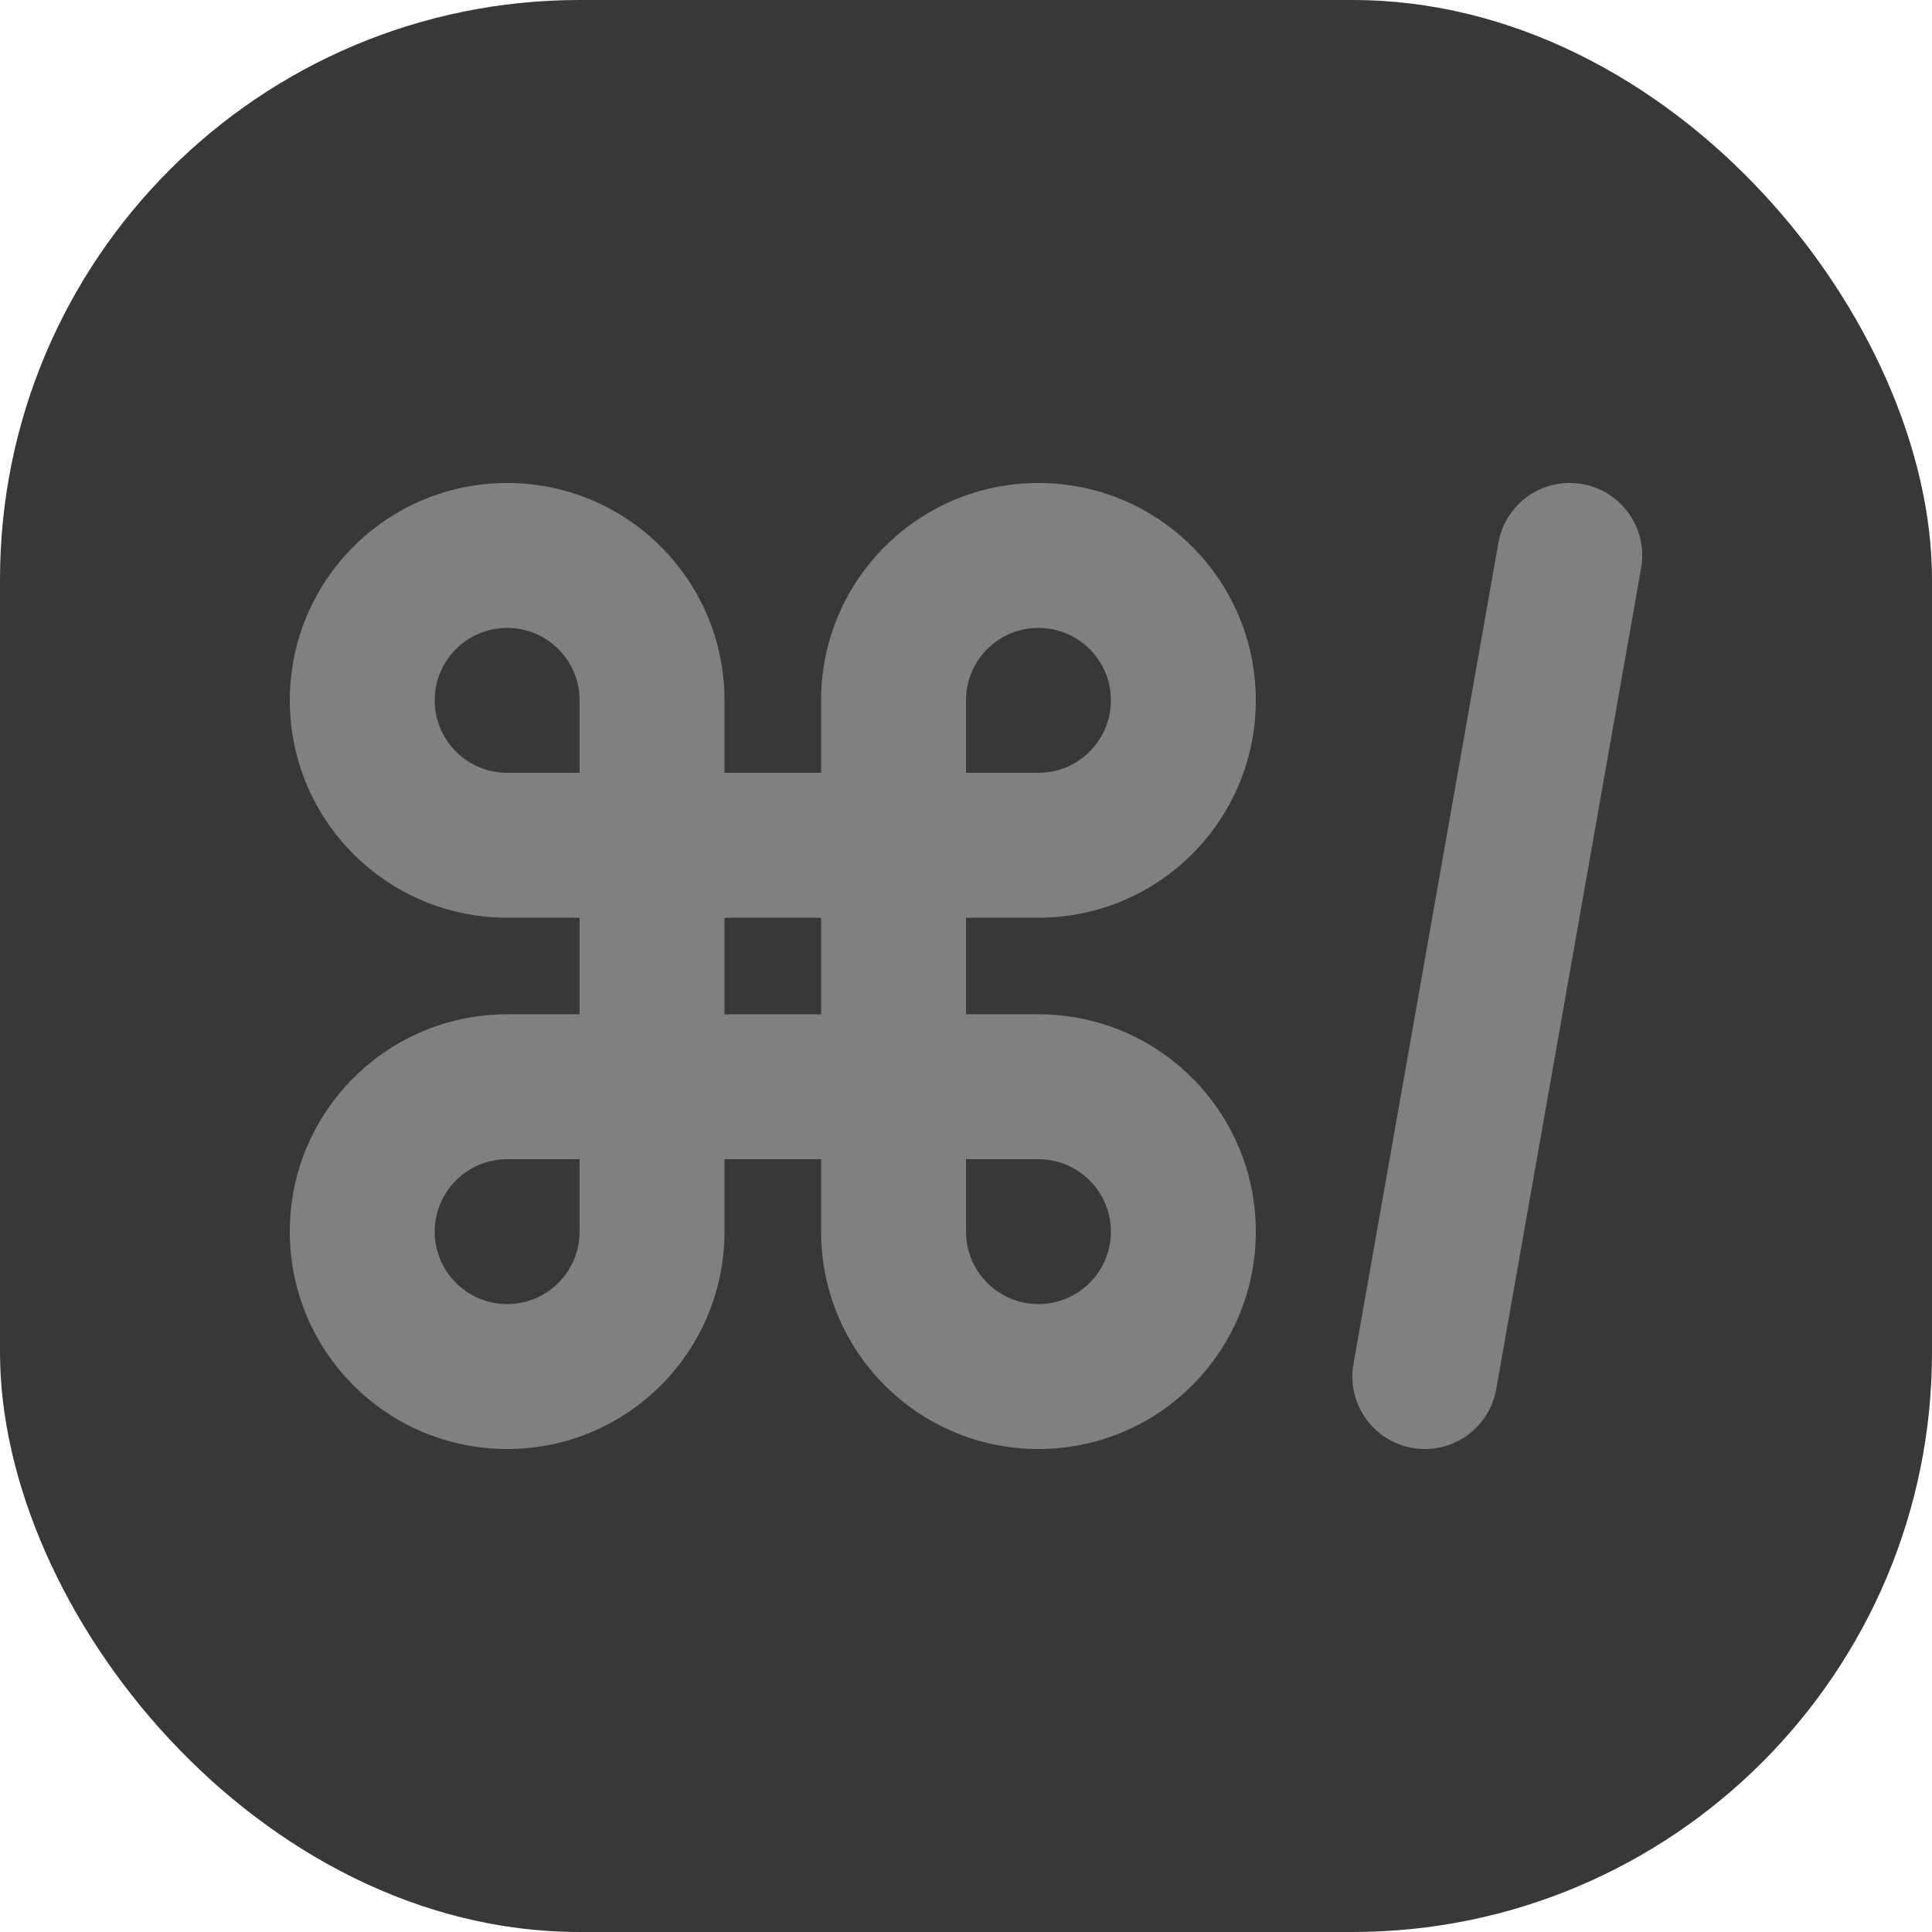 <svg width="20" height="20" viewBox="0 0 20 20" fill="none" xmlns="http://www.w3.org/2000/svg">
<rect width="20" height="20" rx="6" fill="#383838"/>
<path d="M16.989 5.88C17.061 5.472 16.788 5.083 16.38 5.011C15.972 4.939 15.583 5.212 15.511 5.62L14.011 14.12C13.939 14.528 14.212 14.917 14.62 14.989C15.028 15.061 15.417 14.788 15.489 14.38L16.989 5.88Z" fill="#808080"/>
<path d="M7.5 7.25V8H8.5V7.25C8.5 6.007 9.507 5 10.75 5C11.993 5 13 6.007 13 7.25C13 8.493 11.993 9.5 10.75 9.5H10V10.5H10.75C11.993 10.5 13 11.507 13 12.75C13 13.993 11.993 15 10.75 15C9.507 15 8.5 13.993 8.5 12.75V12H7.5V12.75C7.5 13.993 6.493 15 5.25 15C4.007 15 3 13.993 3 12.75C3 11.507 4.007 10.5 5.25 10.5H6V9.5H5.25C4.007 9.5 3 8.493 3 7.25C3 6.007 4.007 5 5.25 5C6.493 5 7.5 6.007 7.5 7.25ZM4.5 7.25C4.5 7.664 4.836 8 5.25 8H6V7.25C6 6.836 5.664 6.5 5.25 6.5C4.836 6.5 4.5 6.836 4.5 7.25ZM7.5 10.5H8.5V9.5H7.5V10.5ZM10.75 8C11.164 8 11.5 7.664 11.5 7.25C11.5 6.836 11.164 6.5 10.75 6.5C10.336 6.5 10 6.836 10 7.25V8H10.75ZM10 12.75C10 13.164 10.336 13.5 10.75 13.5C11.164 13.5 11.5 13.164 11.5 12.75C11.5 12.336 11.164 12 10.75 12H10V12.75ZM5.25 12C4.836 12 4.5 12.336 4.5 12.75C4.5 13.164 4.836 13.5 5.25 13.5C5.664 13.5 6 13.164 6 12.75V12H5.25Z" fill="#808080"/>
</svg>
